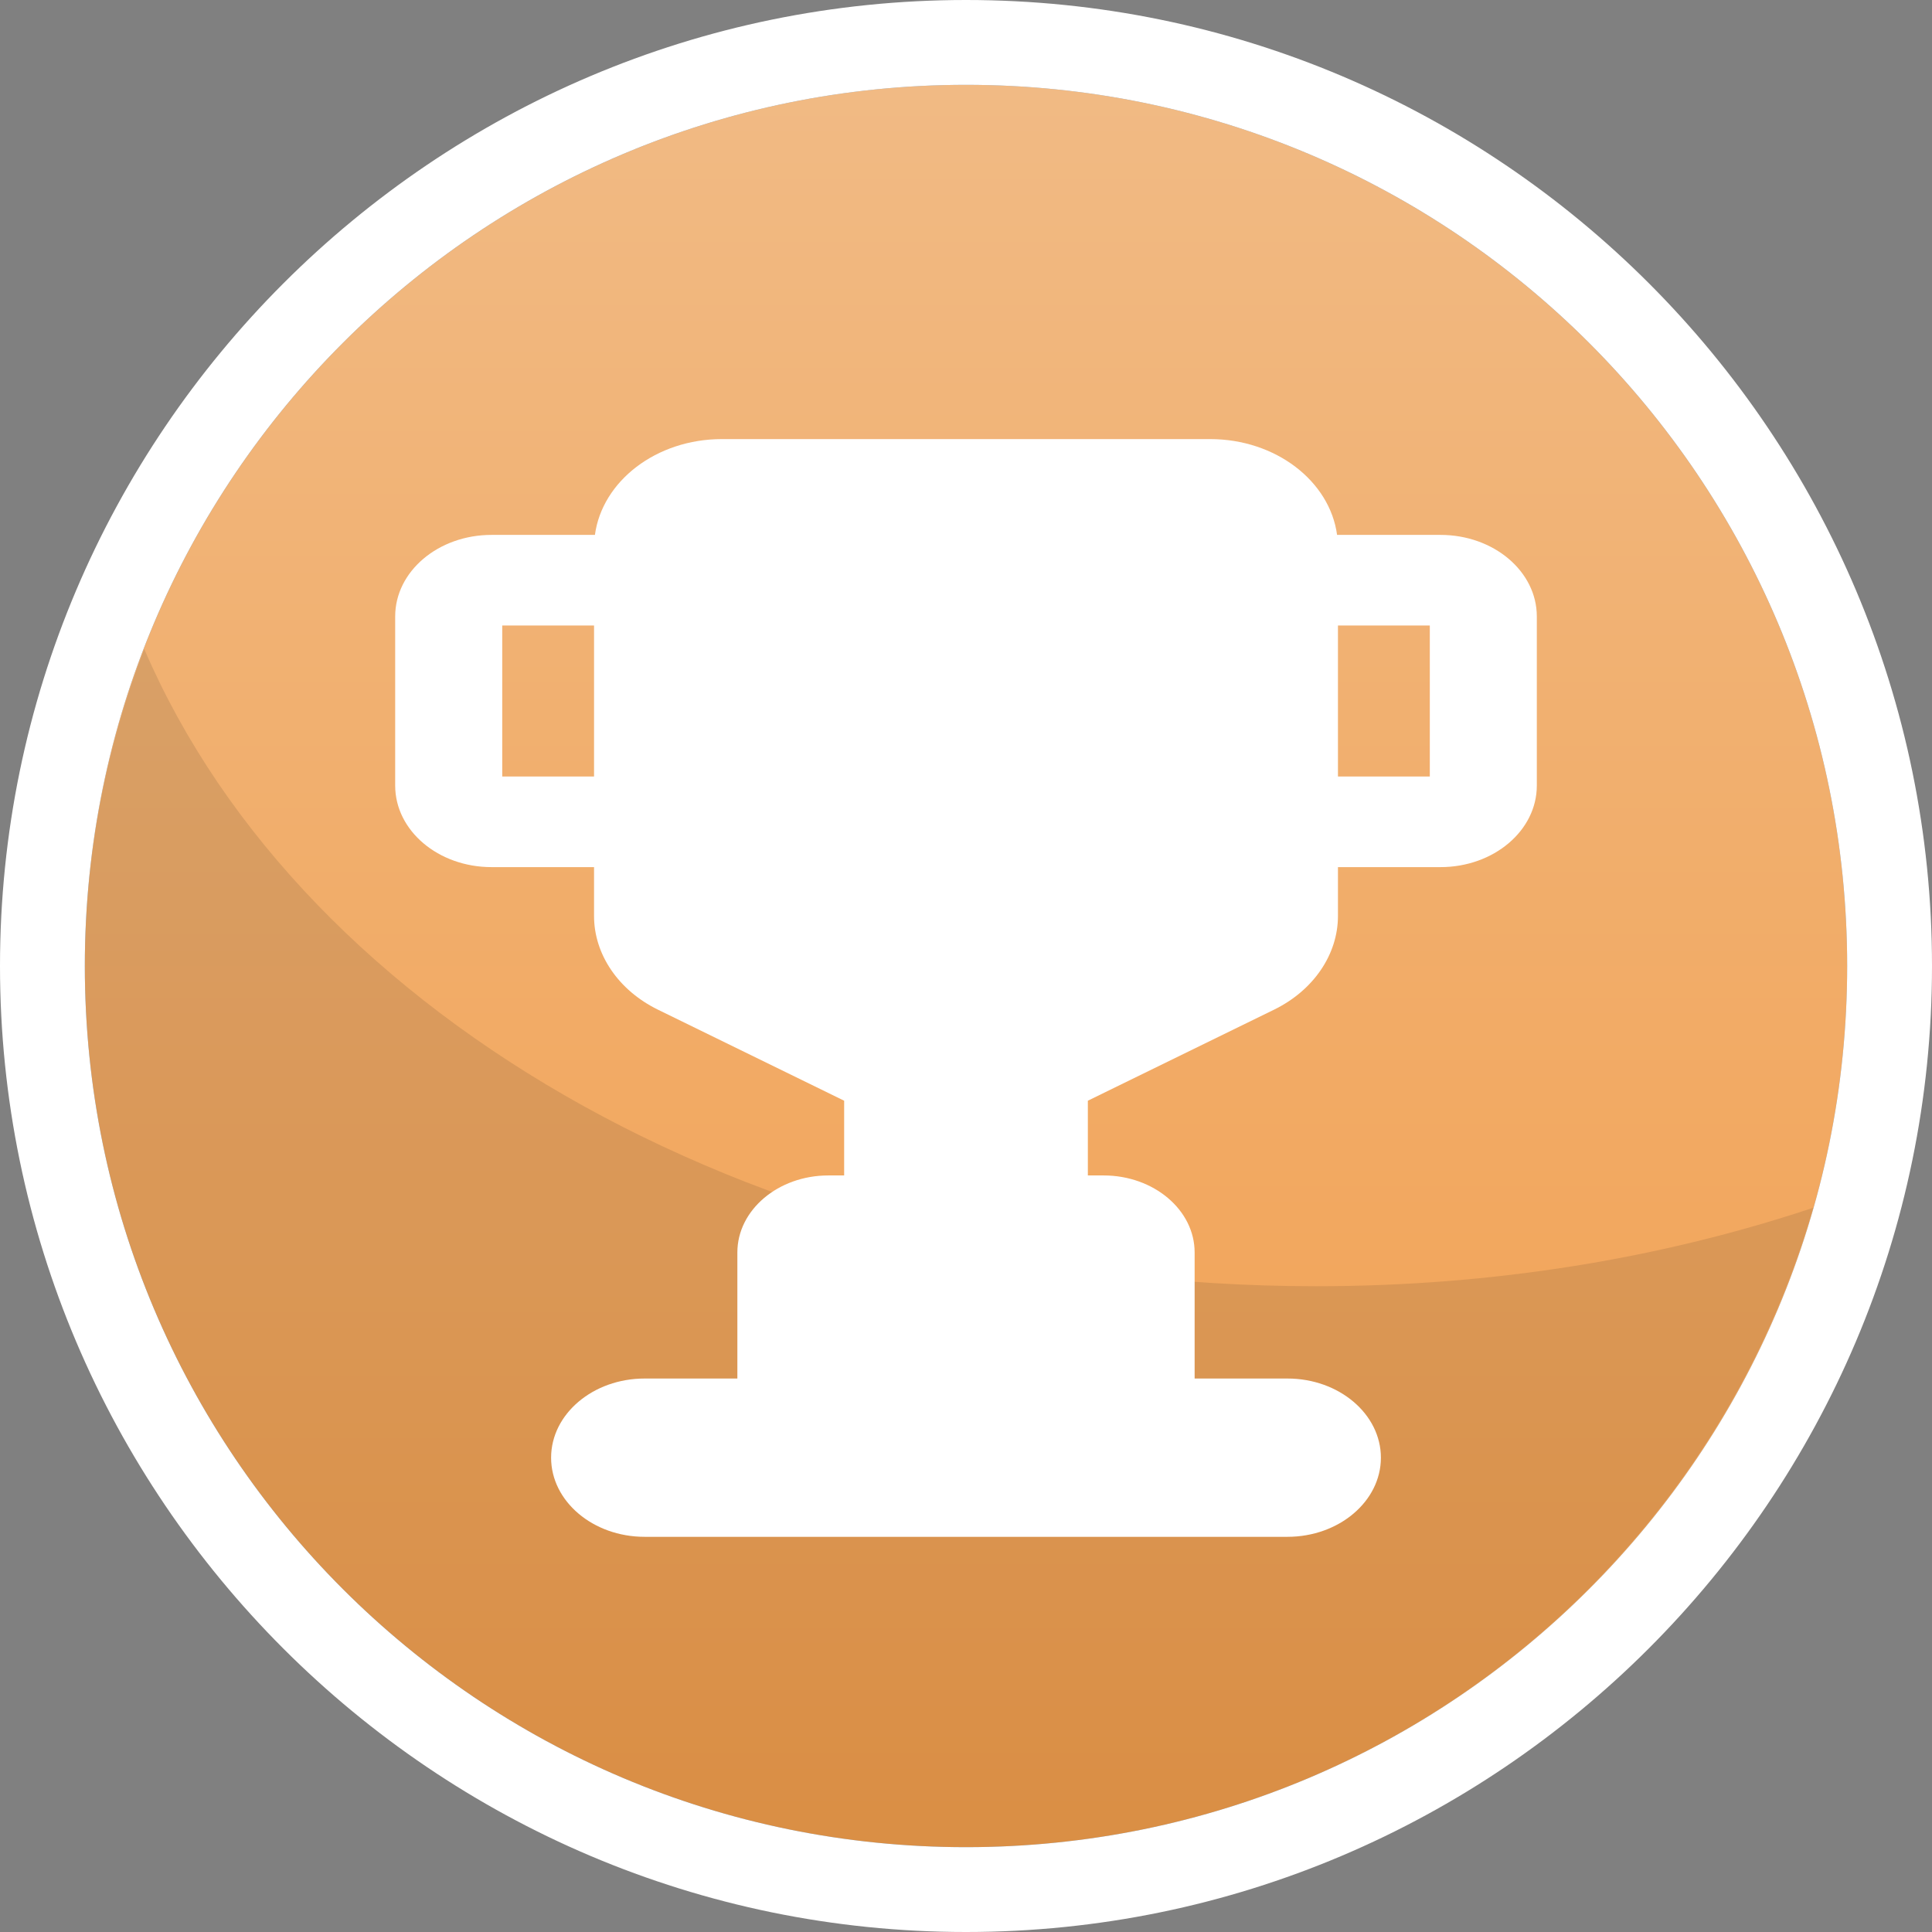 <svg width="44" height="44" viewBox="0 0 44 44" fill="none" xmlns="http://www.w3.org/2000/svg">
<rect x="0" y="0" width="44" height="44" fill="#808080" stroke="none"/>
<path d="M22 42.068C33.083 42.068 42.068 33.083 42.068 22C42.068 10.917 33.083 1.932 22 1.932C10.917 1.932 1.932 10.917 1.932 22C1.932 33.083 10.917 42.068 22 42.068Z" fill="url(#paint0_linear_1403_3274)"/>
<path d="M22 1.932C33.084 1.932 42.068 10.915 42.068 22C42.068 33.084 33.084 42.068 22 42.068C10.915 42.068 1.932 33.084 1.932 22C1.932 10.915 10.915 1.932 22 1.932ZM22 0C9.877 0 0 9.877 0 22C0 34.123 9.877 44 22 44C34.123 44 44 34.123 44 22C44 9.877 34.147 0 22 0Z" fill="white"/>
<path opacity="0.1" d="M29.969 29.293C17.484 29.293 6.907 23.207 3.284 14.779C2.415 17.025 1.932 19.464 1.932 22C1.932 33.084 10.915 42.068 22 42.068C31.177 42.068 38.88 35.91 41.295 27.506C37.818 28.665 34.002 29.293 29.969 29.293Z" fill="black"/>
<path d="M32.806 12.182H30.451C30.285 10.956 29.052 10 27.56 10H16.44C14.948 10 13.715 10.956 13.549 12.182H11.194C9.982 12.182 9 13.013 9 14.039V17.891C9 18.917 9.982 19.748 11.194 19.748H13.529V20.861C13.529 21.738 14.087 22.556 14.985 22.995L19.225 25.068V26.77H18.865C17.723 26.77 16.793 27.557 16.793 28.524V31.395H14.68C13.506 31.395 12.551 32.204 12.551 33.198C12.551 34.191 13.506 35 14.68 35H29.321C30.494 35 31.449 34.191 31.449 33.198C31.449 32.204 30.494 31.395 29.321 31.395H27.207V28.524C27.207 27.557 26.277 26.77 25.135 26.77H24.775V25.068L29.015 22.995C29.913 22.556 30.471 21.738 30.471 20.861V19.748H32.806C34.018 19.748 35 18.917 35 17.891V14.039C35 13.013 34.018 12.182 32.806 12.182ZM11.438 17.685V14.245H13.529V17.685H11.438ZM32.563 17.685H30.471V14.245H32.563V17.685Z" fill="white"/>
<defs>
<linearGradient id="paint0_linear_1403_3274" x1="22.003" y1="42.074" x2="22.003" y2="1.932" gradientUnits="userSpaceOnUse">
<stop stop-color="#F29E4C"/>
<stop offset="1" stop-color="#F1BA84"/>
</linearGradient>
</defs>
</svg>
